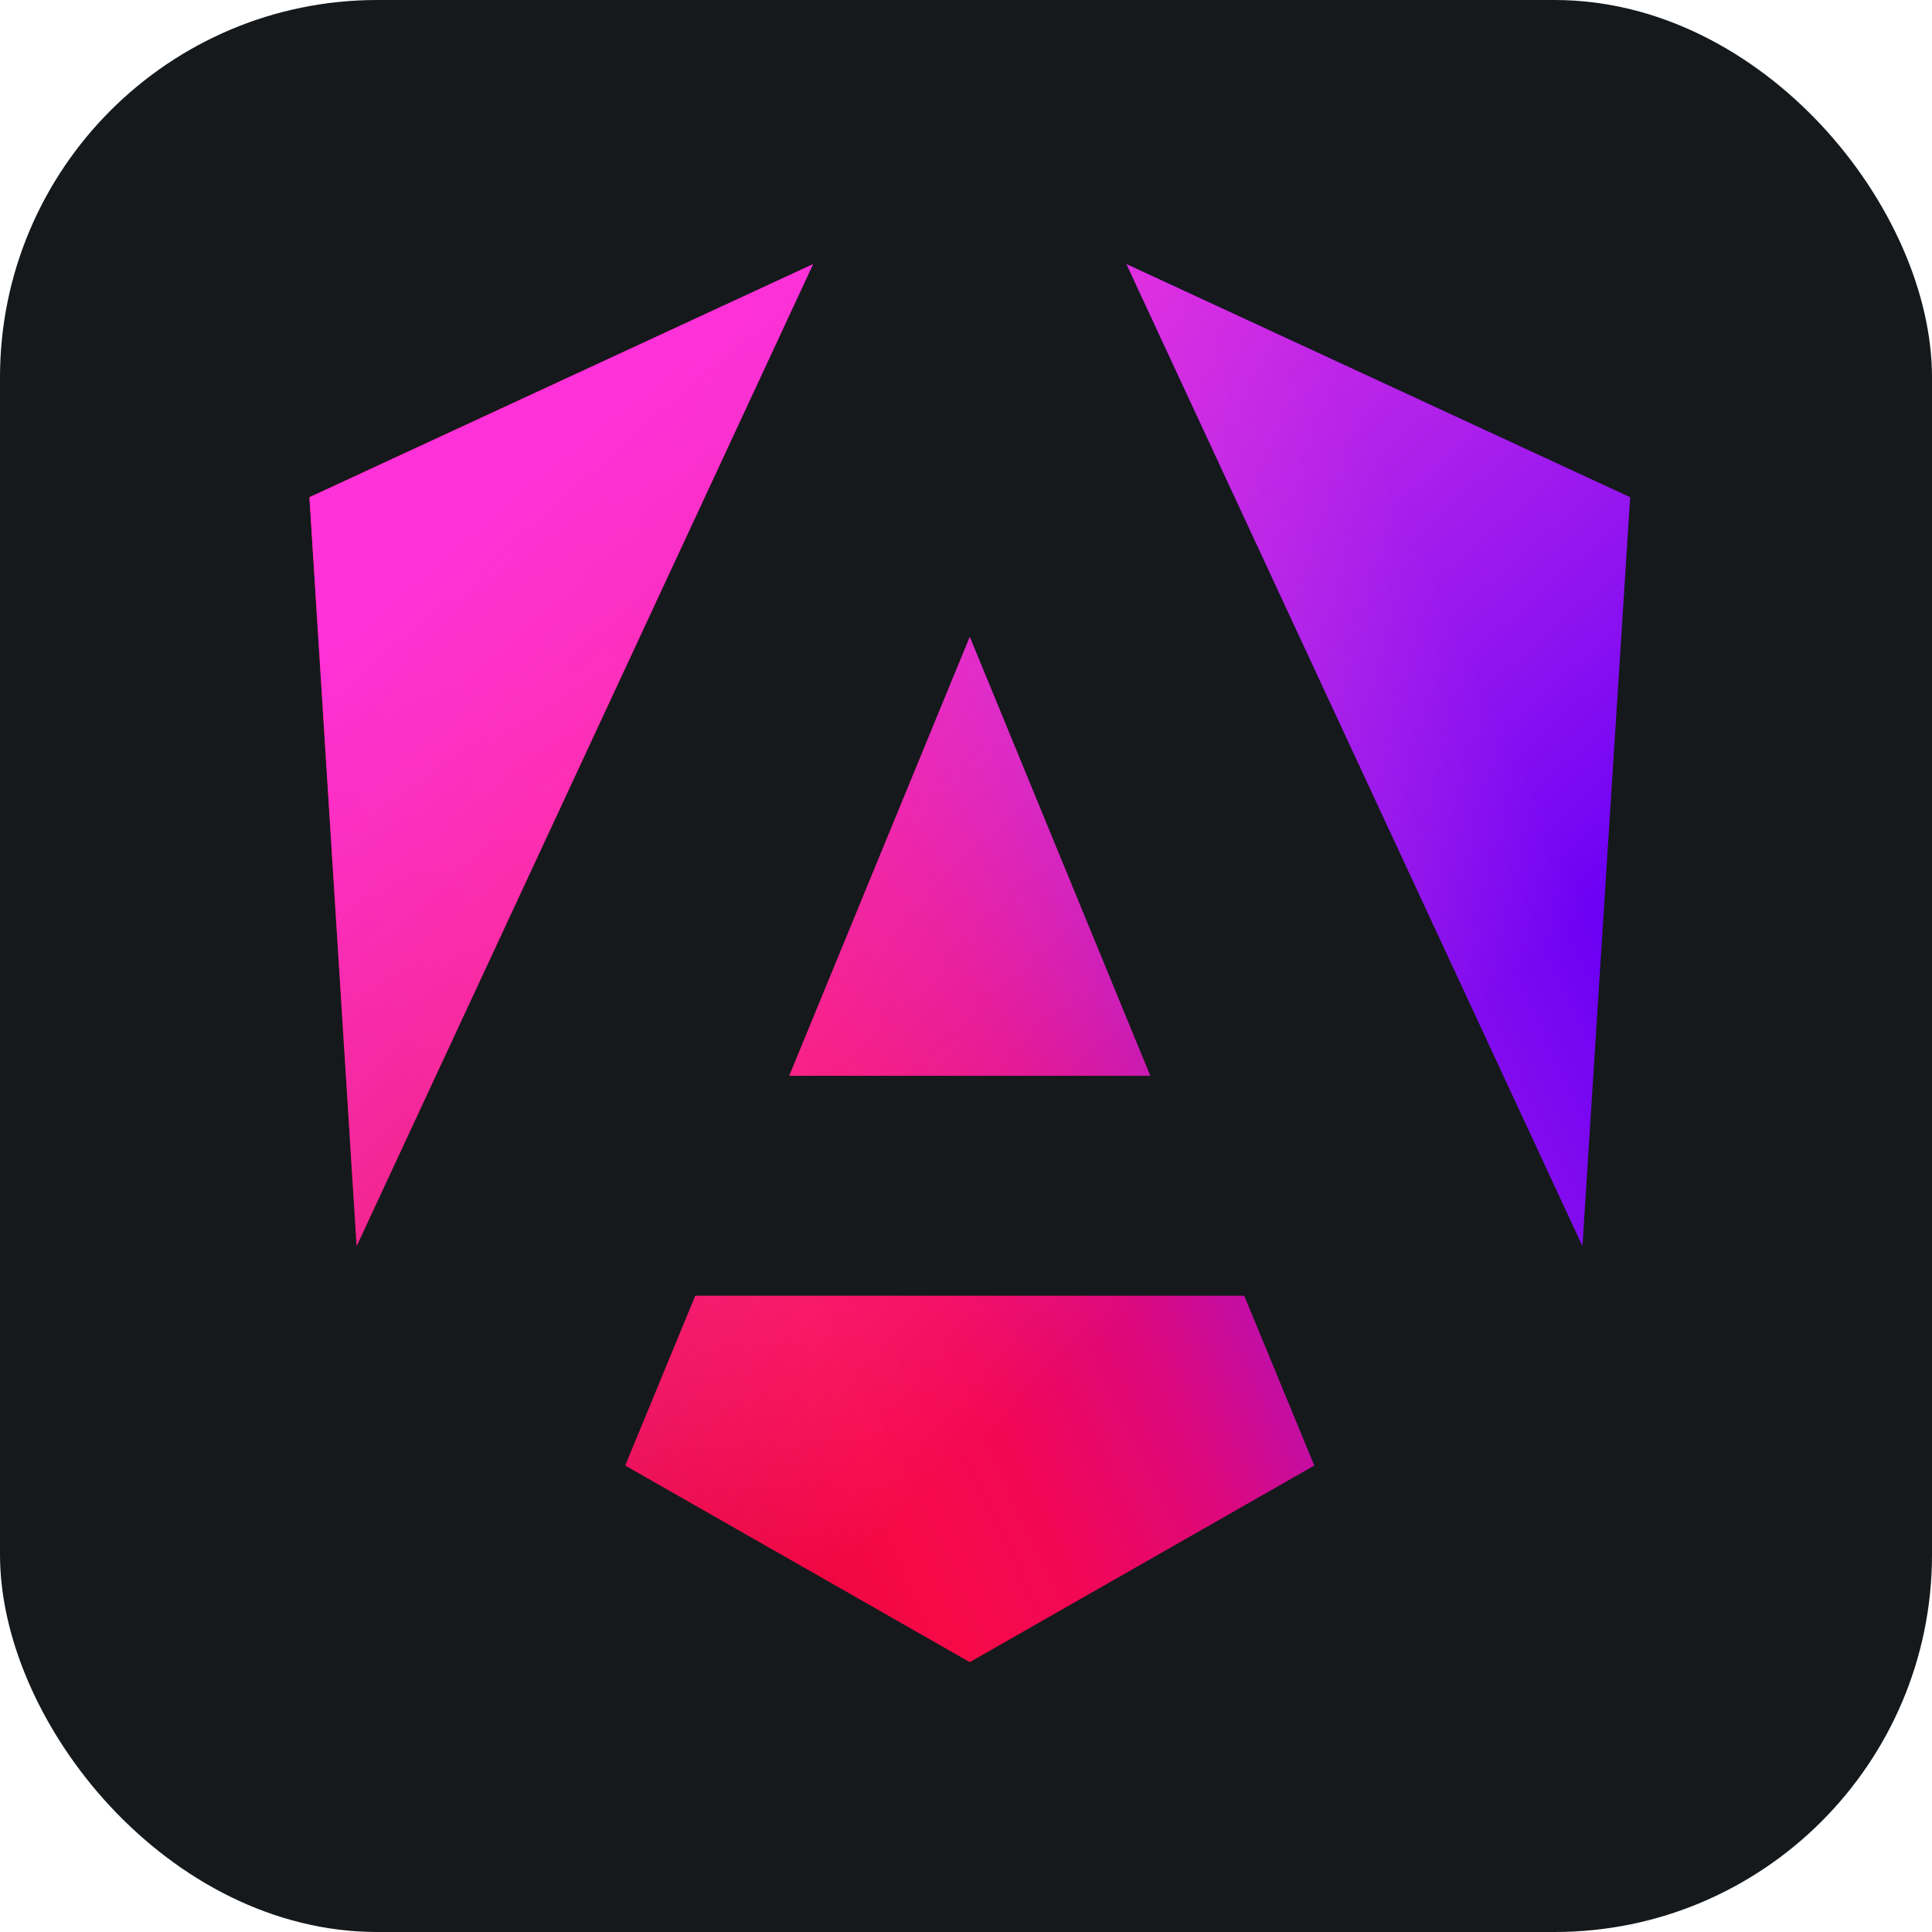 <svg width="256" height="256" viewBox="0 0 256 256" fill="none" xmlns="http://www.w3.org/2000/svg" id="angularjs">
<style>
#angularjs {
    rect {fill: #15191C}

    @media (prefers-color-scheme: light) {
        rect {fill: #F4F2ED}
    }
}
</style>
<rect width="256" height="256" rx="50" fill="#15191C"/>
<path d="M216 65.884L209.681 165.113L149.263 35L216 65.884ZM174.152 194.192L128.5 220.241L82.847 194.192L92.133 171.69H164.867L174.152 194.192ZM128.5 84.389L152.422 142.547H104.578L128.5 84.389ZM47.255 165.113L41 65.884L107.737 35L47.255 165.113Z" fill="url(#linearGradient1)"/>
<path d="M216 65.884L209.681 165.113L149.263 35L216 65.884ZM174.152 194.192L128.5 220.241L82.847 194.192L92.133 171.69H164.867L174.152 194.192ZM128.5 84.389L152.422 142.547H104.578L128.5 84.389ZM47.255 165.113L41 65.884L107.737 35L47.255 165.113Z" fill="url(#linearGradient2)"/>
<linearGradient id="linearGradient1" x1="79.62" y1="203.438" x2="218.957" y2="137.223" gradientUnits="userSpaceOnUse">
<stop stop-color="#E40035"/>
<stop offset="0.24" stop-color="#F60A48"/>
<stop offset="0.352" stop-color="#F20755"/>
<stop offset="0.494" stop-color="#DC087D"/>
<stop offset="0.745" stop-color="#9717E7"/>
<stop offset="1" stop-color="#6C00F5"/>
</linearGradient>
<linearGradient id="linearGradient2" x1="73.328" y1="57.336" x2="164.514" y2="161.353" gradientUnits="userSpaceOnUse">
<stop stop-color="#FF31D9"/>
<stop offset="1" stop-color="#FF5BE1" stop-opacity="0"/>
</linearGradient>
</svg>